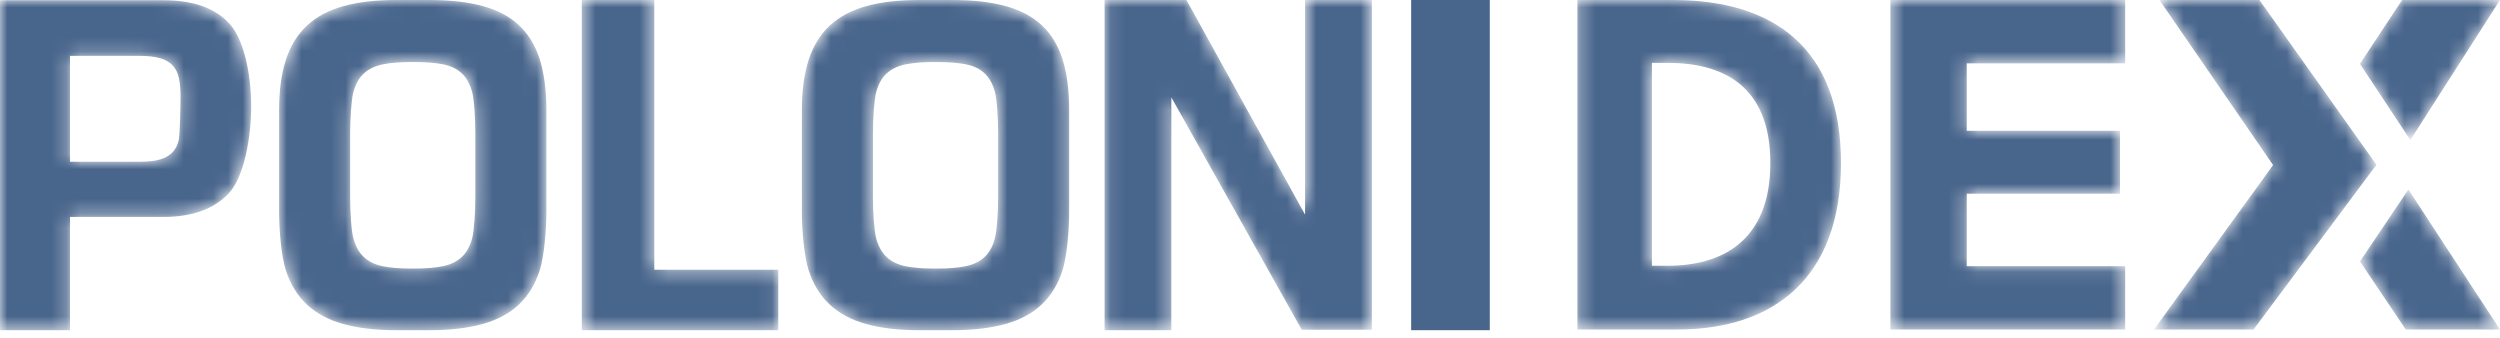 <svg width="170" height="23" viewBox="0 0 170 23" fill="none" xmlns="http://www.w3.org/2000/svg">
<mask id="mask0" mask-type="alpha" maskUnits="userSpaceOnUse" x="18" y="0" width="20" height="23">
<path d="M26.956 0C25.555 0 24.352 0.139 23.349 0.418C22.345 0.697 21.519 1.138 20.872 1.741C20.225 2.345 19.748 3.12 19.439 4.067C19.132 5.013 18.978 6.156 18.978 7.493V14.353C18.978 15.69 19.132 17.439 19.439 18.386C19.748 19.334 20.225 20.108 20.872 20.712C21.519 21.316 22.345 21.756 23.349 22.035C24.352 22.314 25.555 22.453 26.956 22.453H29.203C30.604 22.453 31.807 22.314 32.81 22.035C33.815 21.756 34.638 21.316 35.28 20.712C35.923 20.108 36.396 19.334 36.699 18.386C37.002 17.439 37.154 15.69 37.154 14.353V7.493C37.154 6.147 37.005 4.998 36.706 4.046C36.406 3.094 35.936 2.319 35.294 1.72C34.651 1.121 33.828 0.685 32.824 0.411C31.82 0.137 30.613 0 29.203 0H26.956ZM26.015 18.101C25.499 17.994 25.076 17.787 24.746 17.481C24.416 17.175 24.178 16.75 24.031 16.207C23.884 15.664 23.81 14.344 23.81 13.462V9.019C23.81 8.137 23.884 6.815 24.031 6.267C24.178 5.719 24.416 5.295 24.746 4.993C25.076 4.691 25.499 4.487 26.015 4.38C26.532 4.274 27.165 4.22 27.914 4.22H28.219C28.968 4.22 29.602 4.271 30.123 4.373C30.644 4.476 31.068 4.677 31.393 4.979C31.718 5.281 31.955 5.703 32.102 6.246C32.249 6.79 32.322 8.109 32.322 8.992V13.462C32.322 14.344 32.249 15.666 32.102 16.214C31.955 16.762 31.716 17.186 31.386 17.489C31.057 17.79 30.633 17.994 30.117 18.101C29.6 18.207 28.968 18.261 28.219 18.261H27.914C27.165 18.261 26.532 18.207 26.015 18.101Z" fill="white"/>
</mask>
<g mask="url(#mask0)">
<path fill-rule="evenodd" clip-rule="evenodd" d="M26.956 0C25.555 0 24.352 0.139 23.349 0.418C22.345 0.697 21.519 1.138 20.872 1.741C20.225 2.345 19.748 3.12 19.439 4.067C19.132 5.013 18.978 6.156 18.978 7.493V14.353C18.978 15.69 19.132 17.439 19.439 18.386C19.748 19.334 20.225 20.108 20.872 20.712C21.519 21.316 22.345 21.756 23.349 22.035C24.352 22.314 25.555 22.453 26.956 22.453H29.203C30.604 22.453 31.807 22.314 32.81 22.035C33.815 21.756 34.638 21.316 35.28 20.712C35.923 20.108 36.396 19.334 36.699 18.386C37.002 17.439 37.154 15.69 37.154 14.353V7.493C37.154 6.147 37.005 4.998 36.706 4.046C36.406 3.094 35.936 2.319 35.294 1.72C34.651 1.121 33.828 0.685 32.824 0.411C31.82 0.137 30.613 0 29.203 0H26.956ZM26.015 18.101C25.499 17.994 25.076 17.787 24.746 17.481C24.416 17.175 24.178 16.75 24.031 16.207C23.884 15.664 23.81 14.344 23.81 13.462V9.019C23.81 8.137 23.884 6.815 24.031 6.267C24.178 5.719 24.416 5.295 24.746 4.993C25.076 4.691 25.499 4.487 26.015 4.38C26.532 4.274 27.165 4.22 27.914 4.22H28.219C28.968 4.22 29.602 4.271 30.123 4.373C30.644 4.476 31.068 4.677 31.393 4.979C31.718 5.281 31.955 5.703 32.102 6.246C32.249 6.79 32.322 8.109 32.322 8.992V13.462C32.322 14.344 32.249 15.666 32.102 16.214C31.955 16.762 31.716 17.186 31.386 17.489C31.057 17.79 30.633 17.994 30.117 18.101C29.6 18.207 28.968 18.261 28.219 18.261H27.914C27.165 18.261 26.532 18.207 26.015 18.101Z" fill="#48658C"/>
</g>
<mask id="mask1" mask-type="alpha" maskUnits="userSpaceOnUse" x="39" y="0" width="14" height="23">
<path d="M39.56 0V22.453H52.925V18.342H44.492V0H39.56Z" fill="white"/>
</mask>
<g mask="url(#mask1)">
<path fill-rule="evenodd" clip-rule="evenodd" d="M39.56 0V22.453H52.925V18.342H44.492V0H39.56Z" fill="#48658C"/>
</g>
<mask id="mask2" mask-type="alpha" maskUnits="userSpaceOnUse" x="54" y="0" width="19" height="23">
<path d="M62.506 0C61.105 0 59.902 0.139 58.899 0.418C57.895 0.697 57.069 1.138 56.422 1.741C55.775 2.345 55.298 3.12 54.99 4.067C54.682 5.013 54.528 6.156 54.528 7.493V14.353C54.528 15.69 54.682 17.439 54.99 18.386C55.298 19.334 55.775 20.108 56.422 20.712C57.069 21.316 57.895 21.756 58.899 22.035C59.902 22.314 61.105 22.453 62.506 22.453H64.753C66.154 22.453 67.357 22.314 68.361 22.035C69.365 21.756 70.188 21.316 70.83 20.712C71.473 20.108 71.946 19.334 72.249 18.386C72.552 17.439 72.704 15.69 72.704 14.353V7.493C72.704 6.147 72.555 4.998 72.256 4.046C71.957 3.094 71.486 2.319 70.844 1.72C70.201 1.121 69.378 0.685 68.374 0.411C67.37 0.137 66.163 0 64.753 0H62.506ZM61.566 18.101C61.049 17.994 60.626 17.787 60.296 17.481C59.966 17.175 59.728 16.75 59.581 16.207C59.434 15.664 59.361 14.344 59.361 13.462V9.019C59.361 8.137 59.434 6.815 59.581 6.267C59.728 5.719 59.966 5.295 60.296 4.993C60.626 4.691 61.049 4.487 61.566 4.38C62.083 4.274 62.715 4.22 63.464 4.22H63.769C64.517 4.22 65.152 4.271 65.673 4.373C66.195 4.476 66.618 4.677 66.943 4.979C67.268 5.281 67.504 5.703 67.651 6.246C67.799 6.79 67.872 8.109 67.872 8.992V13.462C67.872 14.344 67.799 15.666 67.651 16.214C67.504 16.762 67.266 17.186 66.936 17.489C66.607 17.79 66.183 17.994 65.667 18.101C65.15 18.207 64.517 18.261 63.769 18.261H63.464C62.715 18.261 62.083 18.207 61.566 18.101Z" fill="white"/>
</mask>
<g mask="url(#mask2)">
<path fill-rule="evenodd" clip-rule="evenodd" d="M62.506 0C61.105 0 59.902 0.139 58.899 0.418C57.895 0.697 57.069 1.138 56.422 1.741C55.775 2.345 55.298 3.12 54.99 4.067C54.682 5.013 54.528 6.156 54.528 7.493V14.353C54.528 15.69 54.682 17.439 54.99 18.386C55.298 19.334 55.775 20.108 56.422 20.712C57.069 21.316 57.895 21.756 58.899 22.035C59.902 22.314 61.105 22.453 62.506 22.453H64.753C66.154 22.453 67.357 22.314 68.361 22.035C69.365 21.756 70.188 21.316 70.83 20.712C71.473 20.108 71.946 19.334 72.249 18.386C72.552 17.439 72.704 15.69 72.704 14.353V7.493C72.704 6.147 72.555 4.998 72.256 4.046C71.957 3.094 71.486 2.319 70.844 1.72C70.201 1.121 69.378 0.685 68.374 0.411C67.37 0.137 66.163 0 64.753 0H62.506ZM61.566 18.101C61.049 17.994 60.626 17.787 60.296 17.481C59.966 17.175 59.728 16.75 59.581 16.207C59.434 15.664 59.361 14.344 59.361 13.462V9.019C59.361 8.137 59.434 6.815 59.581 6.267C59.728 5.719 59.966 5.295 60.296 4.993C60.626 4.691 61.049 4.487 61.566 4.38C62.083 4.274 62.715 4.22 63.464 4.22H63.769C64.517 4.22 65.152 4.271 65.673 4.373C66.195 4.476 66.618 4.677 66.943 4.979C67.268 5.281 67.504 5.703 67.651 6.246C67.799 6.79 67.872 8.109 67.872 8.992V13.462C67.872 14.344 67.799 15.666 67.651 16.214C67.504 16.762 67.266 17.186 66.936 17.489C66.607 17.79 66.183 17.994 65.667 18.101C65.15 18.207 64.517 18.261 63.769 18.261H63.464C62.715 18.261 62.083 18.207 61.566 18.101Z" fill="#48658C"/>
</g>
<mask id="mask3" mask-type="alpha" maskUnits="userSpaceOnUse" x="75" y="0" width="19" height="23">
<path d="M88.745 0V14.599L80.678 0H75.11V22.453H79.652V6.622L88.52 22.423H93.286V0H88.745Z" fill="white"/>
</mask>
<g mask="url(#mask3)">
<path fill-rule="evenodd" clip-rule="evenodd" d="M88.745 0V14.599L80.678 0H75.11V22.453H79.652V6.622L88.52 22.423H93.286V0H88.745Z" fill="#48658C"/>
</g>
<path fill-rule="evenodd" clip-rule="evenodd" d="M95.959 22.453H101.305V0H95.959V22.453Z" fill="#48658C"/>
<mask id="mask4" mask-type="alpha" maskUnits="userSpaceOnUse" x="107" y="0" width="19" height="23">
<path d="M107.262 0V22.406H114.056C120.638 22.406 125.187 18.883 125.187 11.083C125.187 3.283 120.638 0 113.753 0H107.262ZM112.33 4.276H113.419C117.059 4.276 120.383 5.752 120.383 11.083C120.383 16.413 117.059 18.07 113.419 18.07H112.33V4.276Z" fill="white"/>
</mask>
<g mask="url(#mask4)">
<path fill-rule="evenodd" clip-rule="evenodd" d="M107.262 0V22.406H114.056C120.638 22.406 125.187 18.883 125.187 11.083C125.187 3.283 120.638 0 113.753 0H107.262ZM112.33 4.276H113.419C117.059 4.276 120.383 5.752 120.383 11.083C120.383 16.413 117.059 18.07 113.419 18.07H112.33V4.276Z" fill="#48658C"/>
</g>
<mask id="mask5" mask-type="alpha" maskUnits="userSpaceOnUse" x="128" y="0" width="17" height="23">
<path d="M128.548 0V22.406H144.513V18.1H133.738V13.172H144.161V8.893H133.738V4.307H144.513V0H128.548Z" fill="white"/>
</mask>
<g mask="url(#mask5)">
<path fill-rule="evenodd" clip-rule="evenodd" d="M128.548 0V22.406H144.513V18.1H133.738V13.172H144.161V8.893H133.738V4.307H144.513V0H128.548Z" fill="#48658C"/>
</g>
<mask id="mask6" mask-type="alpha" maskUnits="userSpaceOnUse" x="160" y="0" width="10" height="10">
<path d="M163.343 0L160.477 4.339L163.903 9.523L170 0H163.343Z" fill="white"/>
</mask>
<g mask="url(#mask6)">
<path fill-rule="evenodd" clip-rule="evenodd" d="M163.343 0L160.477 4.339L163.903 9.523L170 0H163.343Z" fill="#48658C"/>
</g>
<mask id="mask7" mask-type="alpha" maskUnits="userSpaceOnUse" x="160" y="12" width="10" height="11">
<path d="M160.477 17.778L163.591 22.407H170L163.77 12.884L160.477 17.778Z" fill="white"/>
</mask>
<g mask="url(#mask7)">
<path fill-rule="evenodd" clip-rule="evenodd" d="M160.477 17.778L163.591 22.407H170L163.77 12.884L160.477 17.778Z" fill="#48658C"/>
</g>
<mask id="mask8" mask-type="alpha" maskUnits="userSpaceOnUse" x="146" y="0" width="16" height="23">
<path d="M146.842 0L154.569 11.224L146.473 22.406H153.243L161.598 11.203L153.641 0H146.842Z" fill="white"/>
</mask>
<g mask="url(#mask8)">
<path fill-rule="evenodd" clip-rule="evenodd" d="M146.842 0L154.569 11.224L146.473 22.406H153.243L161.598 11.203L153.641 0H146.842Z" fill="#48658C"/>
</g>
<mask id="mask9" mask-type="alpha" maskUnits="userSpaceOnUse" x="0" y="0" width="18" height="23">
<path d="M0 0.015V22.267V22.452H4.761V22.267V14.753H11.095C13.076 14.753 14.569 14.211 15.573 13.128C16.577 12.046 17.08 9.416 17.08 7.222C17.08 5.056 16.598 2.733 15.634 1.645C14.67 0.558 13.157 0.015 11.095 0.015H0ZM4.761 3.799H9.467C10.059 3.799 10.536 3.853 10.899 3.962C11.263 4.07 11.547 4.237 11.754 4.463C11.96 4.689 12.099 4.978 12.171 5.331C12.242 5.684 12.278 6.101 12.278 6.581C12.278 7.061 12.238 9.165 12.157 9.513C12.077 9.862 11.933 10.144 11.727 10.36C11.52 10.577 11.243 10.737 10.893 10.841C10.543 10.944 10.1 10.996 9.561 10.996H4.761V3.799Z" fill="white"/>
</mask>
<g mask="url(#mask9)">
<path fill-rule="evenodd" clip-rule="evenodd" d="M0 0.015V22.267V22.452H4.761V22.267V14.753H11.095C13.076 14.753 14.569 14.211 15.573 13.128C16.577 12.046 17.08 9.416 17.08 7.222C17.08 5.056 16.598 2.733 15.634 1.645C14.67 0.558 13.157 0.015 11.095 0.015H0ZM4.761 3.799H9.467C10.059 3.799 10.536 3.853 10.899 3.962C11.263 4.07 11.547 4.237 11.754 4.463C11.96 4.689 12.099 4.978 12.171 5.331C12.242 5.684 12.278 6.101 12.278 6.581C12.278 7.061 12.238 9.165 12.157 9.513C12.077 9.862 11.933 10.144 11.727 10.36C11.52 10.577 11.243 10.737 10.893 10.841C10.543 10.944 10.1 10.996 9.561 10.996H4.761V3.799Z" fill="#48658C"/>
</g>
</svg>

